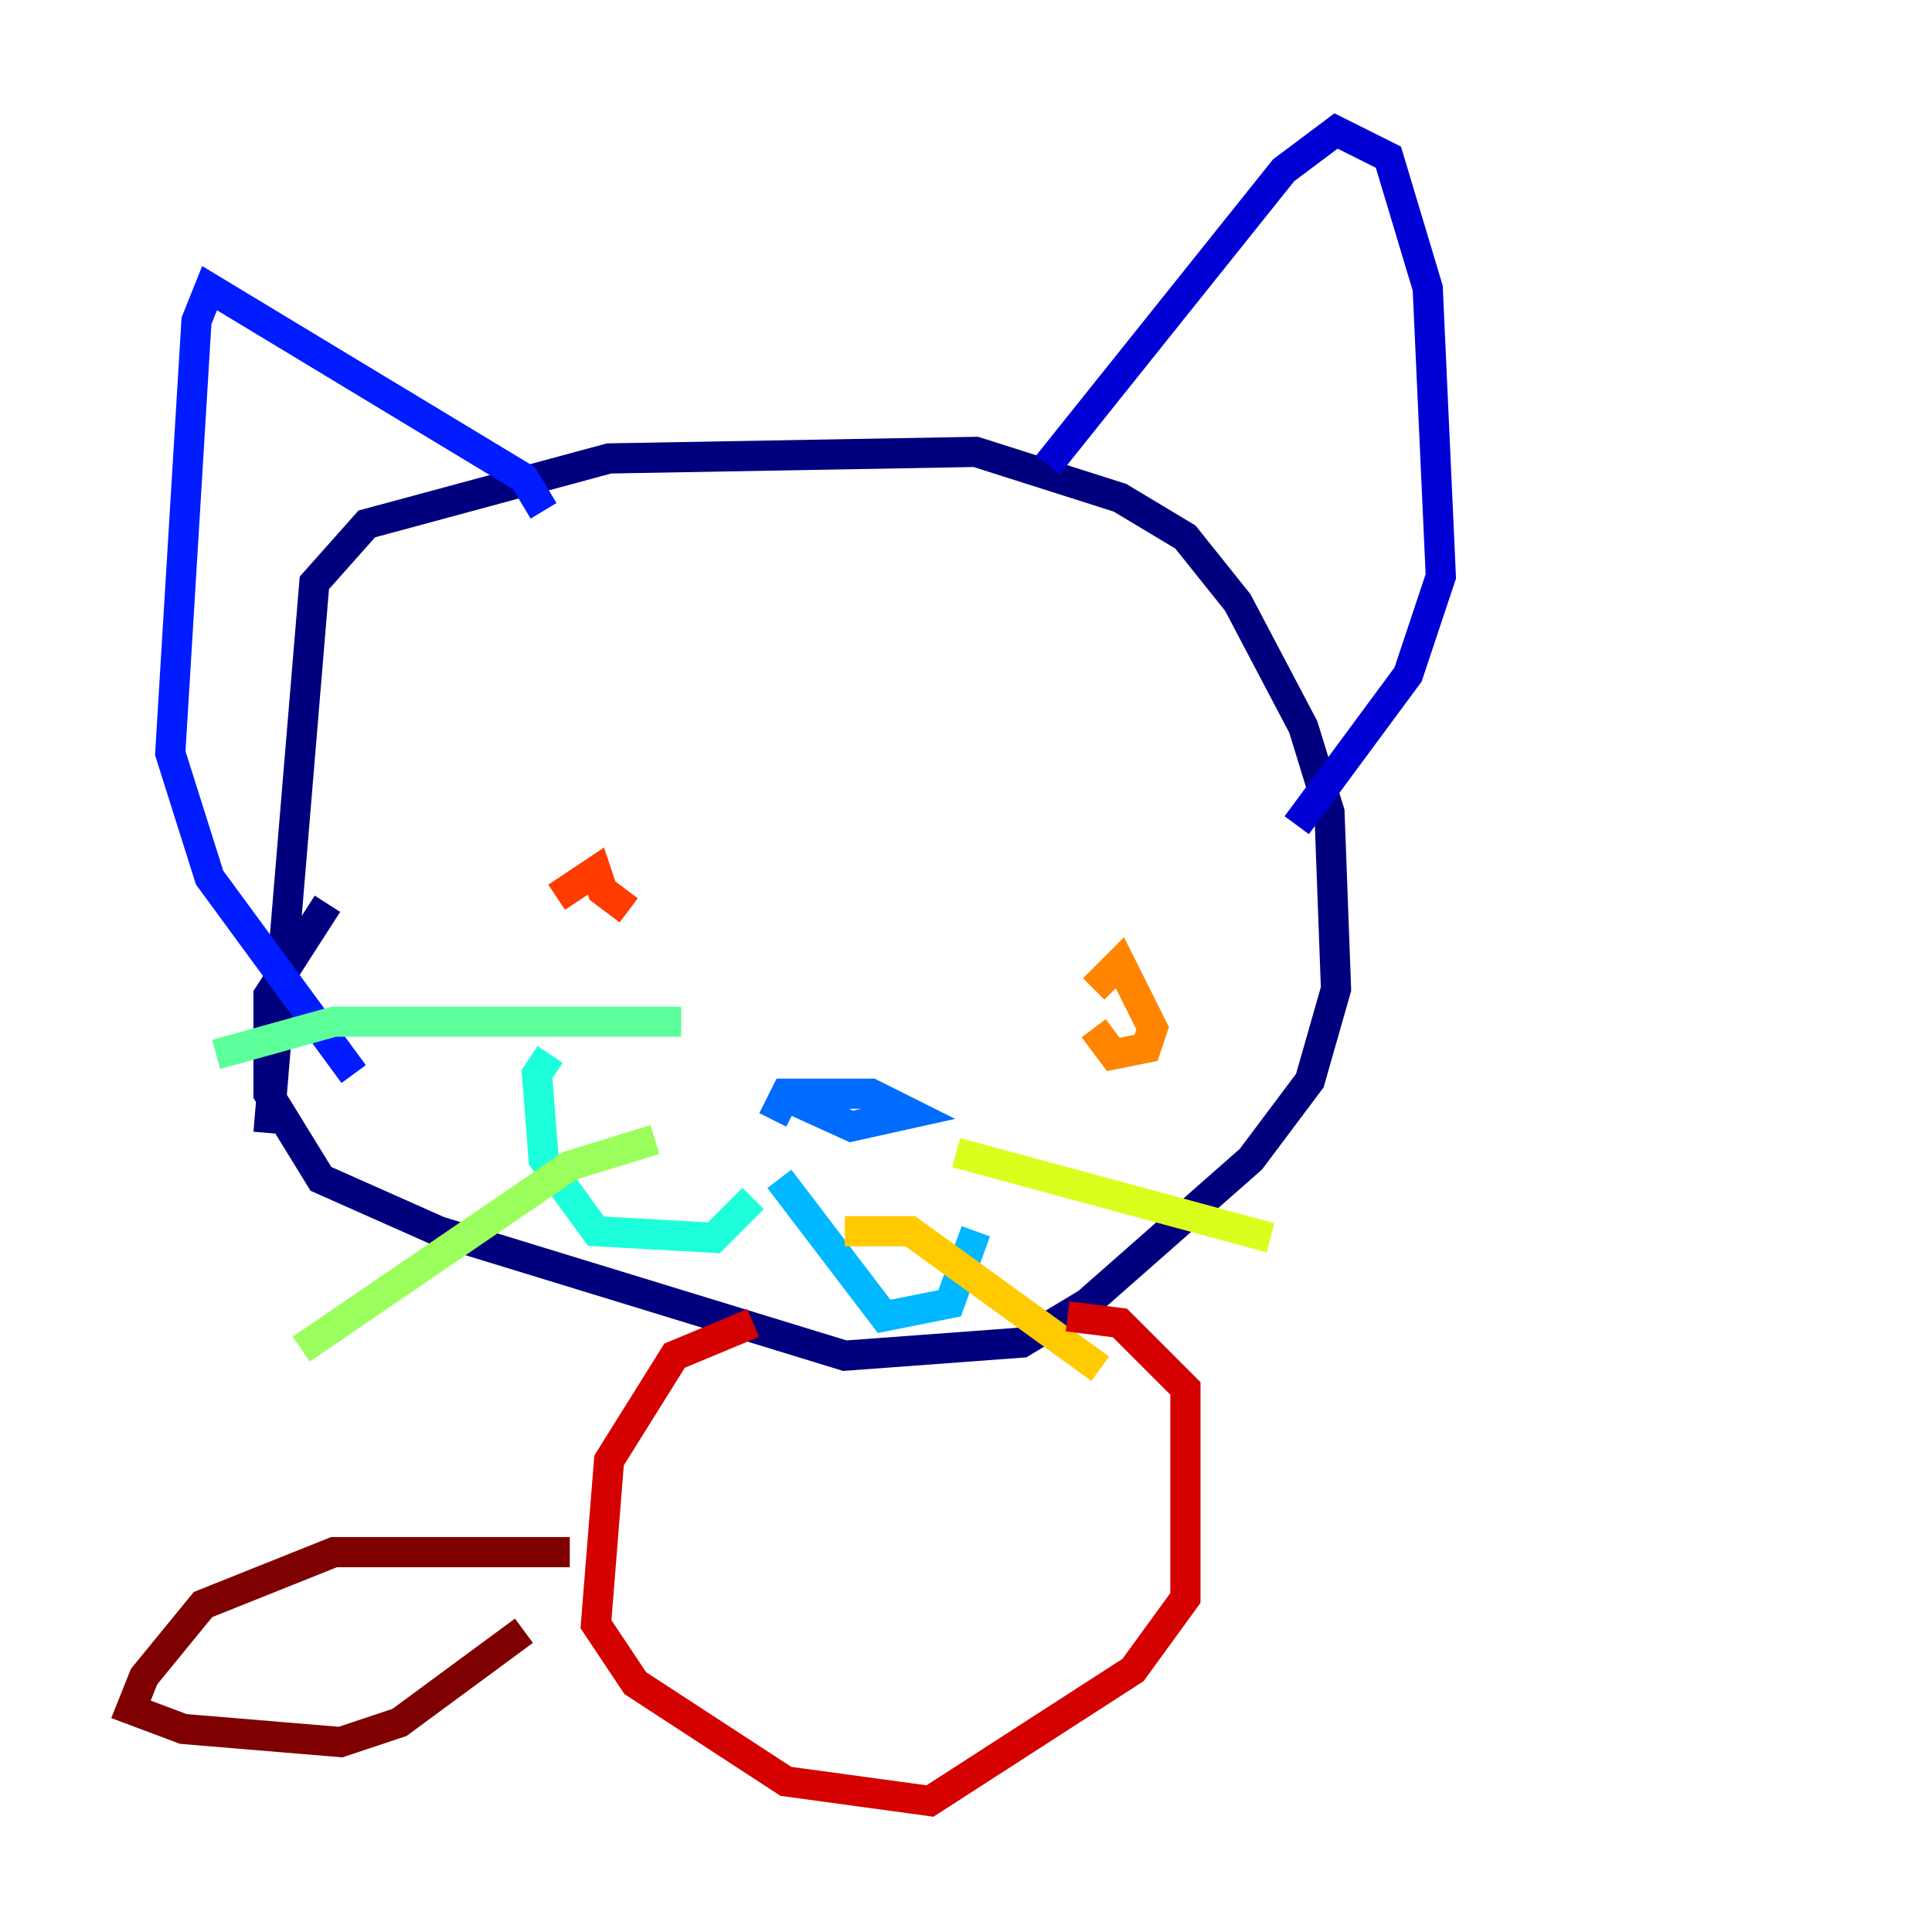 <?xml version="1.0" encoding="utf-8" ?>
<svg baseProfile="tiny" height="128" version="1.2" viewBox="0,0,128,128" width="128" xmlns="http://www.w3.org/2000/svg" xmlns:ev="http://www.w3.org/2001/xml-events" xmlns:xlink="http://www.w3.org/1999/xlink"><defs /><polyline fill="none" points="17.79,75.064 20.827,38.617 24.298,34.712 40.352,30.373 64.651,29.939 74.197,32.976 78.536,35.58 82.007,39.919 86.346,48.163 88.081,53.803 88.515,65.519 86.78,71.593 82.875,76.8 72.027,86.346 67.688,88.949 55.973,89.817 29.071,81.573 21.261,78.102 17.79,72.461 17.79,65.953 21.695,59.878" stroke="#00007f" stroke-width="2" /><polyline fill="none" points="69.424,30.807 85.044,11.281 88.515,8.678 91.986,10.414 94.59,19.091 95.458,38.183 93.288,44.691 85.912,54.671" stroke="#0000d5" stroke-width="2" /><polyline fill="none" points="36.014,33.844 34.712,31.675 13.885,19.091 13.017,21.261 11.281,49.898 13.885,58.142 23.43,71.159" stroke="#001cff" stroke-width="2" /><polyline fill="none" points="51.2,74.197 52.068,72.461 57.709,72.461 60.312,73.763 56.407,74.63 51.634,72.461" stroke="#006cff" stroke-width="2" /><polyline fill="none" points="51.634,78.102 58.576,87.214 62.915,86.346 64.651,81.573" stroke="#00b8ff" stroke-width="2" /><polyline fill="none" points="49.898,79.403 47.295,82.007 39.485,81.573 36.014,76.8 35.58,71.159 36.447,69.858" stroke="#1cffda" stroke-width="2" /><polyline fill="none" points="45.125,67.688 22.129,67.688 14.319,69.858" stroke="#5cff9a" stroke-width="2" /><polyline fill="none" points="43.39,75.498 37.749,77.234 19.959,89.383" stroke="#9aff5c" stroke-width="2" /><polyline fill="none" points="63.349,76.366 84.176,82.007" stroke="#daff1c" stroke-width="2" /><polyline fill="none" points="55.973,81.573 60.312,81.573 72.895,90.685" stroke="#ffcb00" stroke-width="2" /><polyline fill="none" points="72.461,65.519 74.197,63.783 76.366,68.122 75.932,69.424 73.763,69.858 72.461,68.122" stroke="#ff8500" stroke-width="2" /><polyline fill="none" points="41.654,60.312 39.919,59.01 39.485,57.709 36.881,59.444" stroke="#ff3b00" stroke-width="2" /><polyline fill="none" points="49.898,87.647 44.691,89.817 40.352,96.759 39.485,107.607 42.088,111.512 52.068,118.02 61.614,119.322 75.064,110.644 78.536,105.871 78.536,91.986 74.197,87.647 70.725,87.214" stroke="#d50000" stroke-width="2" /><polyline fill="none" points="37.749,102.834 22.129,102.834 13.451,106.305 9.546,111.078 8.678,113.248 12.149,114.549 22.563,115.417 26.468,114.115 34.712,108.041" stroke="#7f0000" stroke-width="2" /></svg>